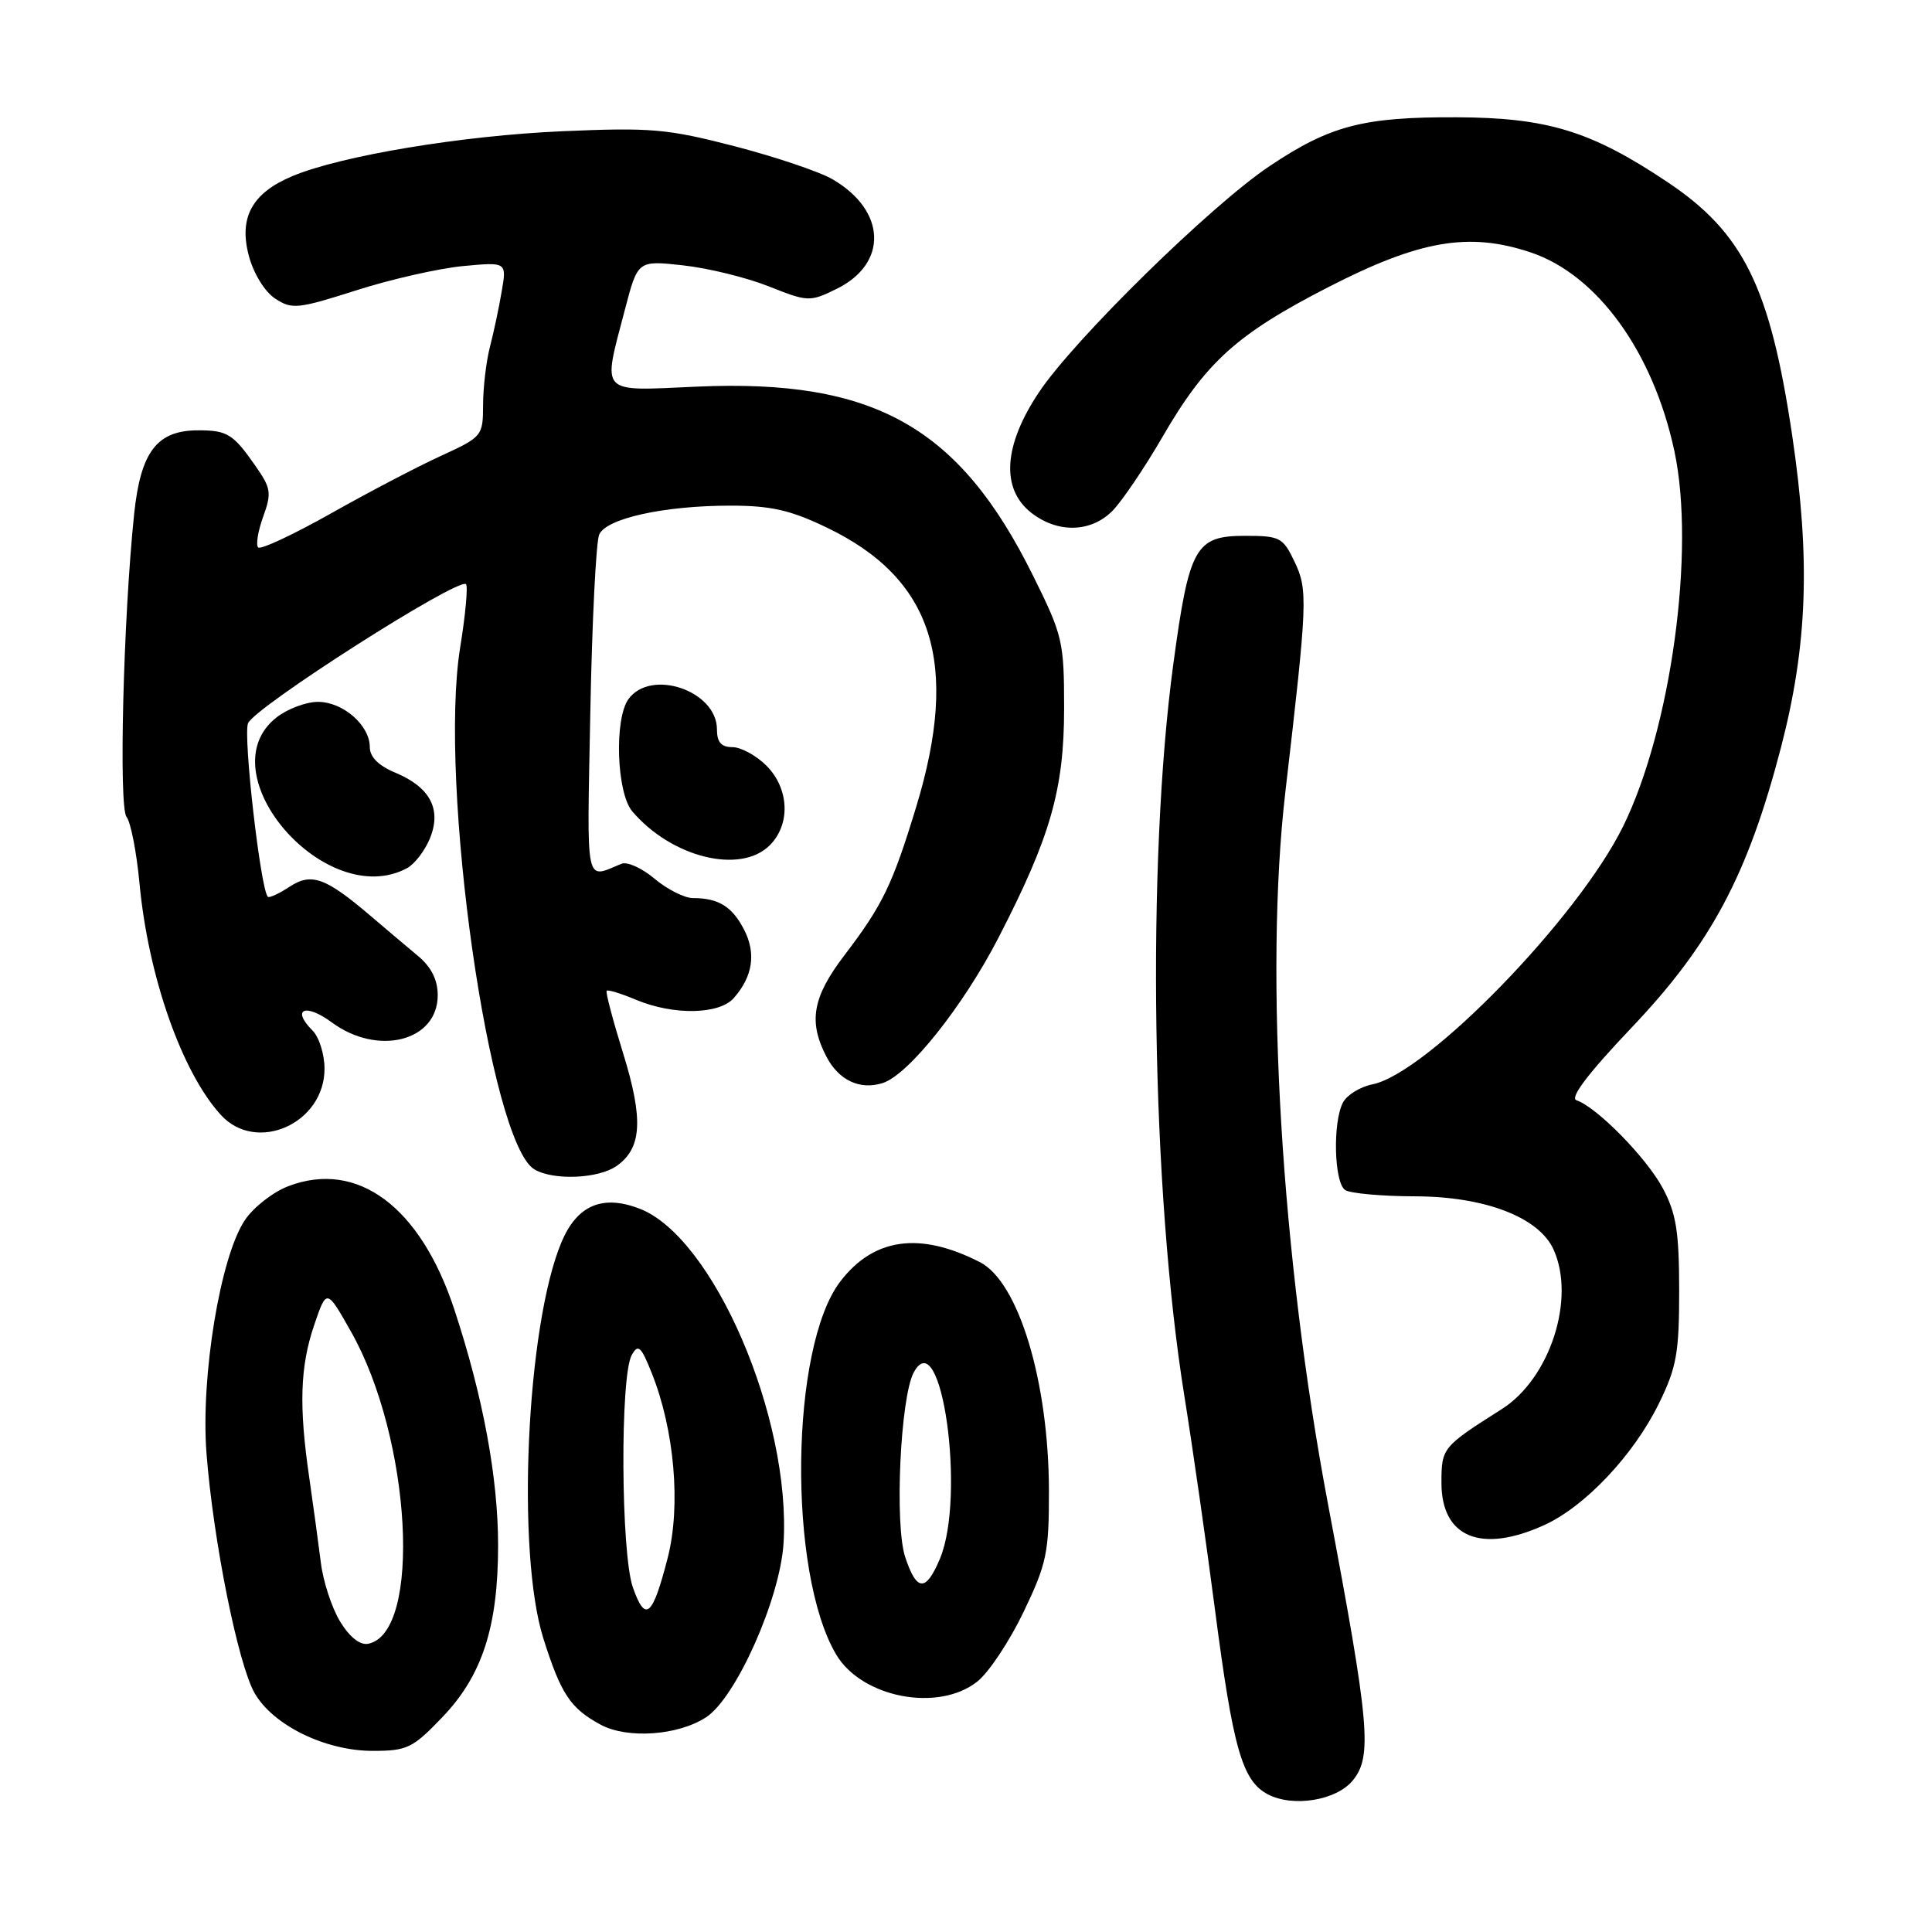 <?xml version="1.0" encoding="UTF-8" standalone="no"?>
<!DOCTYPE svg PUBLIC "-//W3C//DTD SVG 1.1//EN" "http://www.w3.org/Graphics/SVG/1.1/DTD/svg11.dtd" >
<svg xmlns="http://www.w3.org/2000/svg" xmlns:xlink="http://www.w3.org/1999/xlink" version="1.1" viewBox="0 0 256 256">
 <g >
 <path fill="currentColor"
d=" M 179.25 235.92 C 181.86 232.73 181.49 228.54 175.98 199.37 C 169.77 166.51 167.52 129.00 170.31 105.00 C 173.25 79.72 173.32 78.18 171.54 74.44 C 170.00 71.21 169.61 71.00 164.98 71.00 C 158.39 71.00 157.57 72.46 155.47 88.00 C 151.91 114.31 152.57 157.84 156.94 185.01 C 158.04 191.88 159.86 204.57 160.98 213.21 C 163.39 231.73 164.60 235.97 168.00 237.76 C 171.34 239.51 177.08 238.57 179.25 235.92 Z  M 58.62 227.53 C 63.90 222.02 66.00 215.56 66.00 204.78 C 66.00 195.81 64.01 185.08 60.22 173.57 C 55.73 159.90 47.38 153.68 38.22 157.17 C 36.19 157.94 33.59 159.96 32.45 161.67 C 29.20 166.49 26.58 182.38 27.36 192.55 C 28.25 204.09 31.54 220.52 33.74 224.35 C 36.18 228.61 43.11 232.00 49.38 232.00 C 53.95 232.00 54.68 231.65 58.62 227.53 Z  M 93.57 227.54 C 97.53 224.95 103.35 211.87 103.82 204.53 C 104.87 187.92 94.52 163.87 84.71 160.14 C 79.78 158.26 76.43 159.72 74.38 164.64 C 69.75 175.72 68.39 205.72 72.01 217.14 C 74.34 224.49 75.58 226.36 79.59 228.53 C 83.13 230.44 89.87 229.97 93.57 227.54 Z  M 129.48 222.83 C 131.00 221.64 133.76 217.49 135.62 213.61 C 138.70 207.19 139.00 205.74 138.99 197.53 C 138.96 183.07 134.97 169.86 129.84 167.24 C 121.88 163.17 115.77 164.02 111.34 169.81 C 104.69 178.50 104.36 208.33 110.79 219.22 C 114.17 224.95 124.30 226.91 129.48 222.83 Z  M 204.60 202.09 C 210.01 199.64 216.45 192.82 219.80 186.00 C 222.16 181.19 222.50 179.30 222.50 171.00 C 222.49 163.16 222.11 160.79 220.32 157.43 C 218.17 153.41 211.59 146.70 208.89 145.79 C 207.97 145.48 210.43 142.23 216.20 136.16 C 226.72 125.09 231.59 115.95 236.00 99.00 C 239.50 85.52 239.91 74.13 237.48 57.74 C 234.55 38.01 231.02 30.85 220.91 24.10 C 210.82 17.36 205.05 15.59 193.00 15.54 C 180.65 15.49 176.27 16.63 168.24 22.00 C 160.48 27.18 142.32 44.99 137.66 51.99 C 132.97 59.02 132.60 64.75 136.63 67.93 C 140.12 70.67 144.51 70.58 147.38 67.72 C 148.63 66.46 151.61 62.07 153.99 57.97 C 159.77 47.98 163.85 44.29 176.00 38.05 C 188.10 31.84 194.61 30.71 202.78 33.43 C 211.63 36.37 219.06 46.63 221.87 59.80 C 224.67 72.91 221.43 96.57 215.07 109.50 C 209.09 121.66 189.10 142.23 181.86 143.68 C 180.25 144.00 178.49 145.08 177.96 146.07 C 176.57 148.66 176.77 156.74 178.25 157.69 C 178.94 158.13 183.10 158.51 187.50 158.52 C 196.75 158.54 203.90 161.28 205.85 165.56 C 208.81 172.08 205.39 182.65 199.00 186.71 C 191.11 191.71 191.00 191.85 191.00 196.49 C 191.00 203.72 196.26 205.88 204.60 202.09 Z  M 81.70 154.50 C 85.06 152.14 85.28 148.33 82.56 139.54 C 81.20 135.16 80.22 131.44 80.39 131.28 C 80.56 131.11 82.32 131.65 84.31 132.49 C 89.26 134.55 95.30 134.44 97.23 132.25 C 99.76 129.37 100.21 126.32 98.59 123.17 C 97.00 120.11 95.21 119.00 91.81 119.00 C 90.70 119.00 88.42 117.85 86.75 116.45 C 85.09 115.04 83.11 114.14 82.36 114.45 C 77.46 116.44 77.77 117.94 78.22 94.40 C 78.45 82.35 78.98 71.74 79.40 70.82 C 80.37 68.68 88.02 67.00 96.80 67.00 C 102.12 67.00 104.74 67.59 109.50 69.88 C 123.63 76.64 127.22 87.83 121.39 106.95 C 118.26 117.23 116.94 119.96 111.88 126.59 C 107.67 132.12 107.09 135.35 109.49 139.98 C 111.12 143.14 113.93 144.47 116.96 143.51 C 120.37 142.43 127.63 133.32 132.30 124.26 C 139.21 110.86 141.00 104.61 141.00 93.82 C 141.00 85.00 140.81 84.19 136.88 76.27 C 127.11 56.54 115.83 50.20 92.36 51.23 C 79.23 51.81 79.82 52.45 82.81 41.00 C 84.51 34.50 84.51 34.50 90.50 35.16 C 93.80 35.52 98.91 36.77 101.85 37.94 C 107.06 40.01 107.30 40.02 110.85 38.28 C 117.69 34.93 117.45 27.92 110.34 23.77 C 108.62 22.76 102.77 20.79 97.35 19.38 C 88.42 17.07 86.28 16.88 74.50 17.39 C 61.21 17.97 45.22 20.63 38.76 23.33 C 33.39 25.57 31.61 28.84 32.98 33.92 C 33.61 36.27 35.09 38.67 36.47 39.57 C 38.68 41.02 39.46 40.94 47.18 38.48 C 51.75 37.01 58.12 35.57 61.32 35.26 C 67.15 34.71 67.15 34.71 66.48 38.60 C 66.12 40.75 65.41 44.08 64.91 46.00 C 64.42 47.92 64.01 51.38 64.01 53.68 C 64.00 57.77 63.89 57.90 58.42 60.41 C 55.35 61.81 48.78 65.25 43.82 68.05 C 38.86 70.84 34.53 72.87 34.21 72.54 C 33.88 72.22 34.18 70.38 34.87 68.47 C 36.01 65.33 35.91 64.68 33.86 61.75 C 30.92 57.53 30.13 57.03 26.36 57.02 C 20.81 56.99 18.64 59.80 17.77 68.15 C 16.34 81.88 15.71 106.95 16.77 108.25 C 17.32 108.94 18.09 112.88 18.48 117.00 C 19.63 129.37 24.10 142.10 29.28 147.75 C 34.00 152.89 43.00 148.86 43.00 141.62 C 43.00 139.71 42.29 137.43 41.42 136.56 C 38.56 133.70 40.45 132.88 43.96 135.47 C 50.09 139.99 58.00 137.96 58.00 131.87 C 58.00 129.84 57.15 128.14 55.39 126.67 C 53.96 125.48 51.14 123.10 49.14 121.39 C 43.12 116.26 41.27 115.59 38.35 117.51 C 36.96 118.42 35.68 119.01 35.49 118.83 C 34.53 117.86 32.21 97.61 32.86 95.85 C 33.63 93.77 60.78 76.44 61.75 77.41 C 62.02 77.69 61.68 81.45 60.98 85.76 C 58.07 103.69 64.87 151.49 70.83 154.96 C 73.36 156.44 79.29 156.19 81.70 154.50 Z  M 53.93 115.04 C 54.92 114.51 56.28 112.75 56.95 111.13 C 58.55 107.26 57.02 104.33 52.42 102.40 C 50.15 101.46 49.00 100.30 49.00 98.99 C 49.00 96.10 45.45 93.00 42.13 93.00 C 40.56 93.00 38.08 93.93 36.63 95.07 C 27.28 102.43 43.18 120.79 53.93 115.04 Z  M 102.00 112.00 C 104.78 109.22 104.58 104.48 101.55 101.45 C 100.20 100.10 98.17 99.00 97.05 99.00 C 95.57 99.00 95.00 98.35 95.00 96.65 C 95.00 91.54 86.27 88.54 83.28 92.63 C 81.37 95.25 81.70 105.07 83.78 107.51 C 89.00 113.64 98.12 115.88 102.00 112.00 Z  M 45.06 214.85 C 43.96 213.04 42.81 209.53 42.51 207.03 C 42.20 204.54 41.51 199.49 40.98 195.81 C 39.59 186.30 39.76 181.06 41.64 175.55 C 43.28 170.74 43.28 170.74 46.50 176.43 C 54.52 190.58 55.94 216.43 48.77 217.81 C 47.69 218.01 46.31 216.91 45.06 214.85 Z  M 83.86 210.34 C 82.27 205.84 82.15 182.33 83.71 179.55 C 84.56 178.04 84.94 178.38 86.36 181.94 C 89.37 189.46 90.24 199.52 88.48 206.40 C 86.46 214.25 85.52 215.06 83.86 210.34 Z  M 119.94 206.31 C 118.52 202.02 119.30 185.18 121.07 181.87 C 124.73 175.03 128.01 198.25 124.55 206.53 C 122.69 210.97 121.46 210.92 119.94 206.31 Z "/>
</g>
</svg>